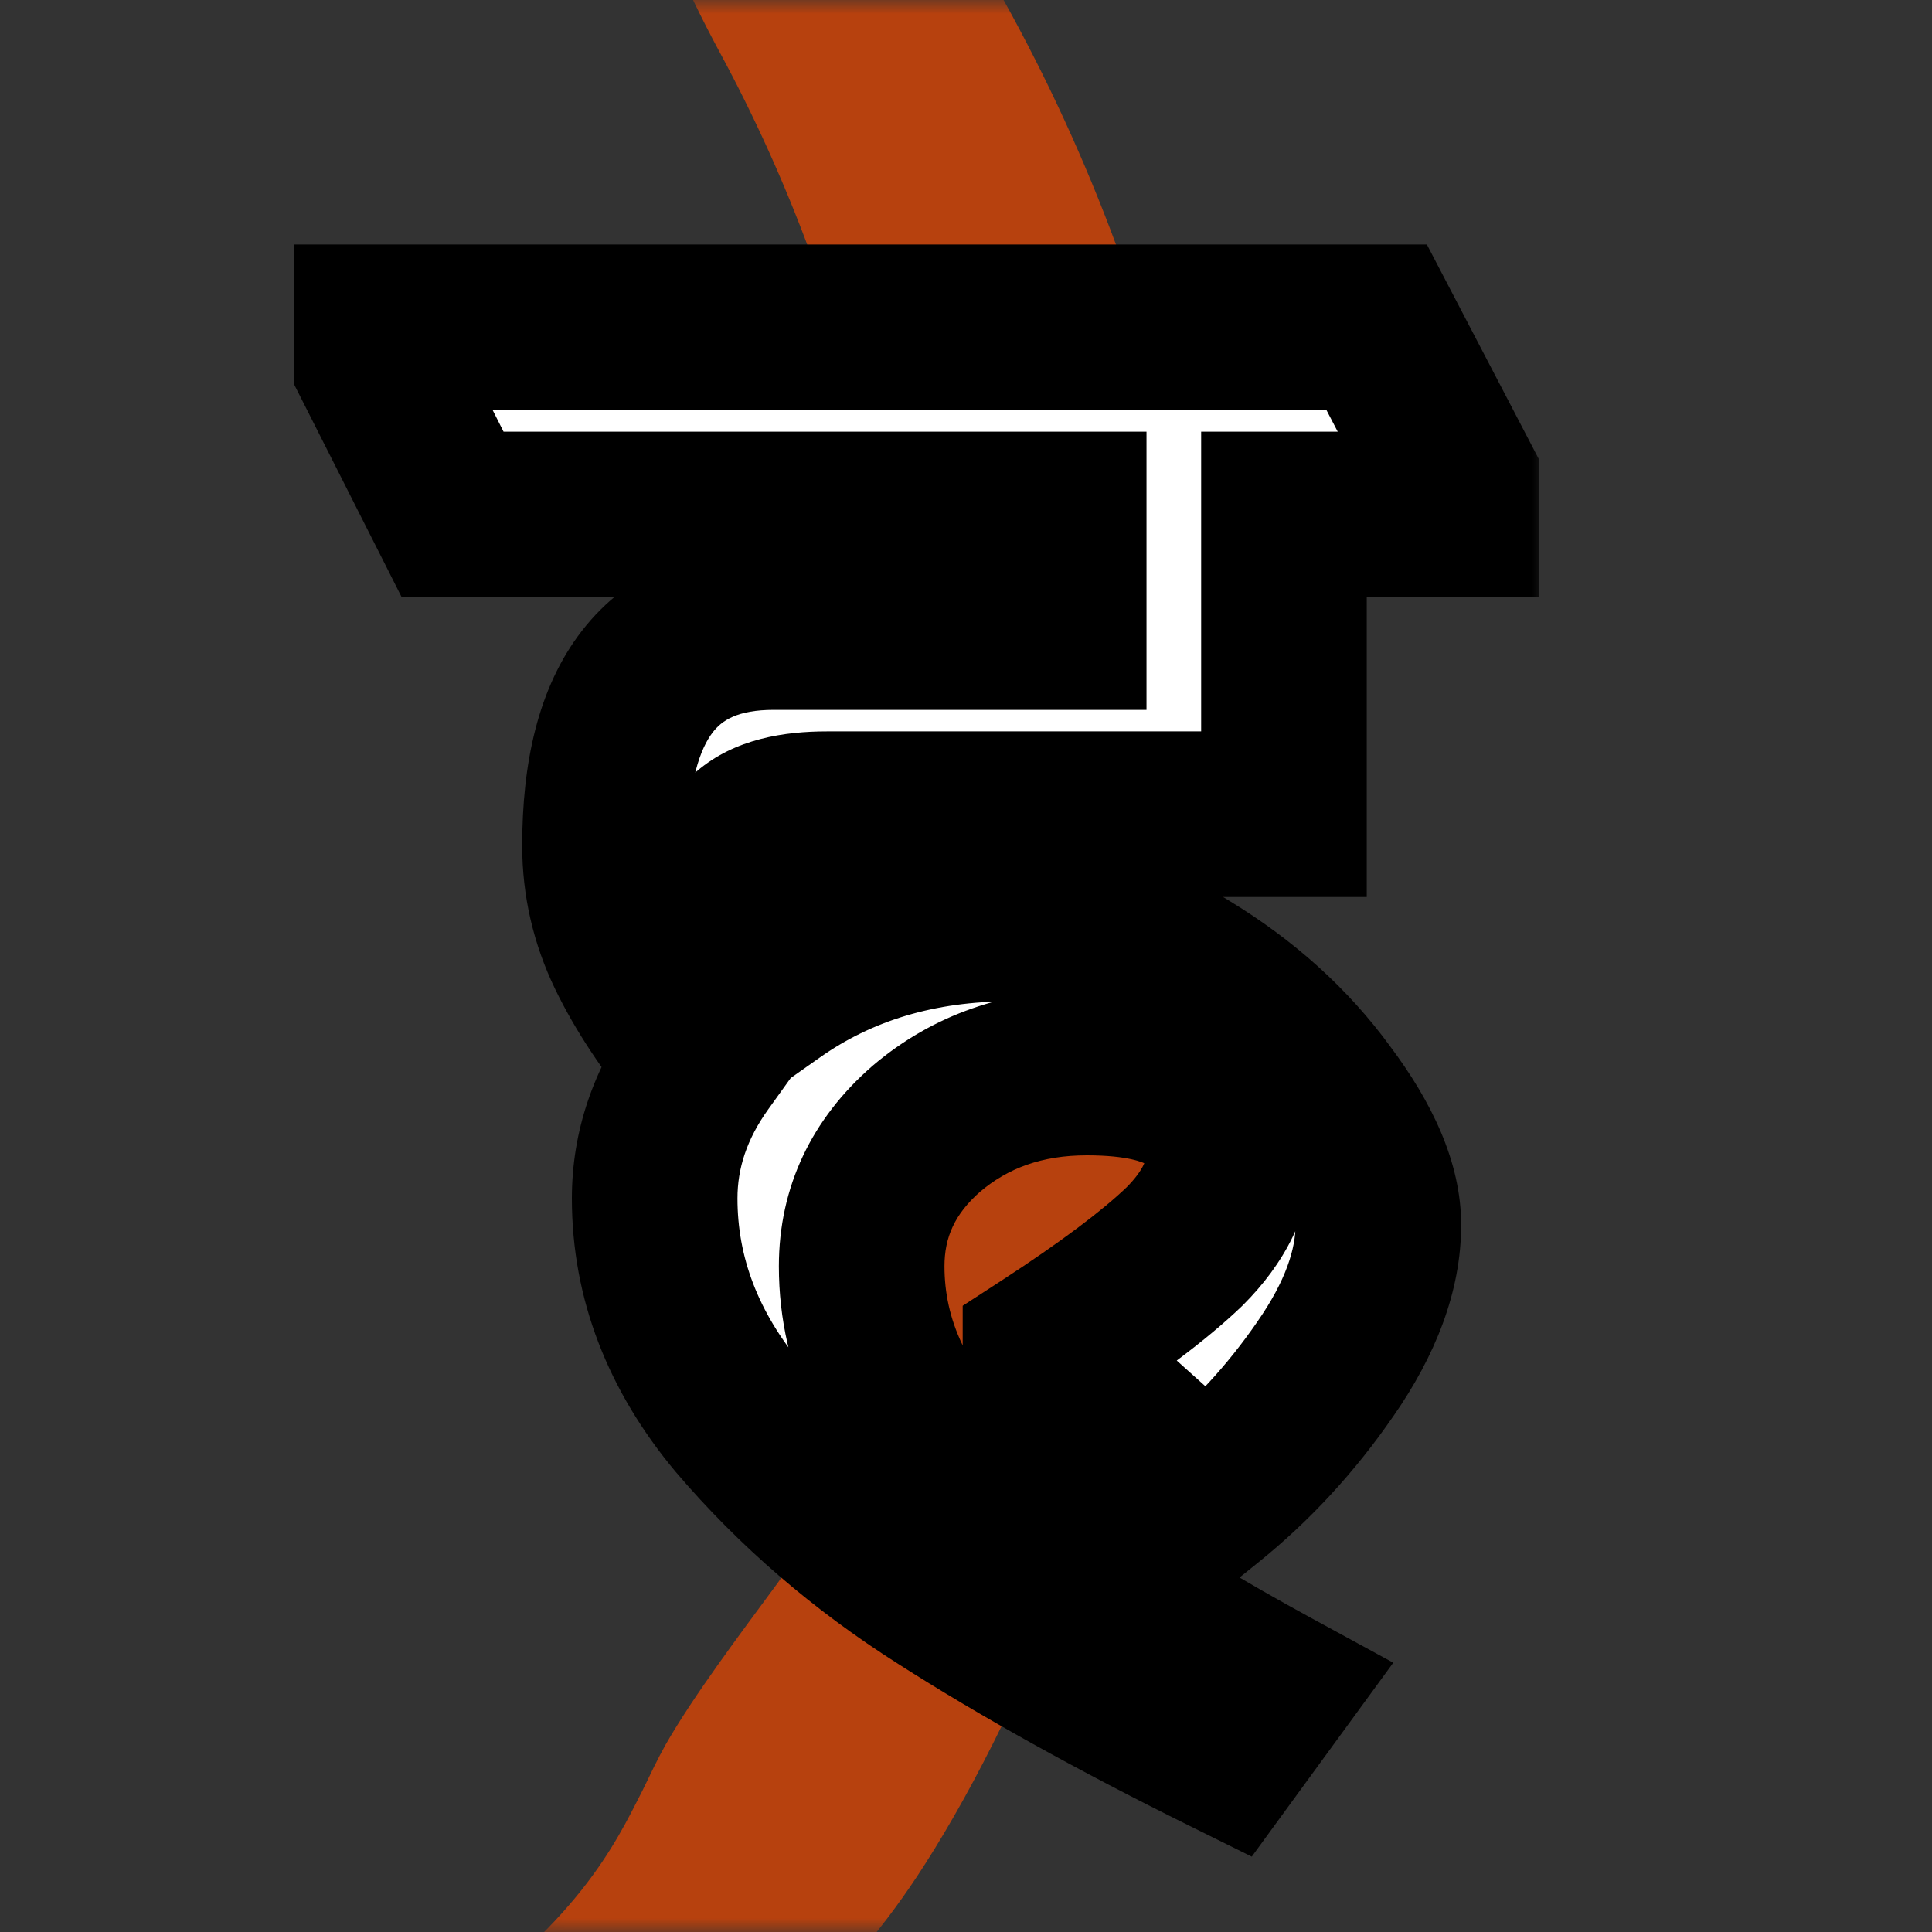 <svg width="70" height="70" viewBox="0 0 70 70" fill="none" xmlns="http://www.w3.org/2000/svg">
<rect x="0" y="0" width="70" height="70" fill="#333333" stroke="none"/>
<mask id="mask0_207_103" style="mask-type:alpha" maskUnits="userSpaceOnUse" x="0" y="0" width="70" height="70">
<rect width="70" height="70" rx="20" fill="black"/>
</mask>
<g mask="url(#mask0_207_103)">
<path d="M-4.959 -21.079C-7.661 -21.422 -12.575 -22.783 -15.393 -23.202C-15.444 -23.211 -15.495 -23.219 -15.546 -23.227C-16.21 -23.338 -16.843 -23.411 -17.585 -23.48C-19.358 -23.615 -21.741 -23.9 -26.8 -23.863C-28.262 -23.718 -29.717 -23.522 -31.165 -23.273C-40.85 -21.62 -50.071 -17.454 -57.748 -11.132C-62.469 -7.258 -66.562 -2.636 -69.812 2.589C-69.911 2.767 -70.011 2.949 -70.11 3.133C-72.072 6.685 -73.854 11.383 -74.917 14.364C-76.302 18.15 -76.976 20.845 -77.483 23.07C-79.607 35.937 -76.989 49.737 -69.88 60.967C-68.433 63.268 -66.82 65.451 -65.039 67.52C-64.087 68.626 -63.107 69.676 -62.073 70.7C-59.346 73.4 -56.336 75.809 -53.11 77.872C-51.176 78.984 -49.257 79.898 -47.452 80.651C-44.912 81.711 -42.595 82.458 -40.687 83.07C-36.105 84.576 -30.762 85.841 -26.695 86.314C-26.032 86.397 -25.405 86.463 -24.823 86.514C-21.575 86.601 -18.326 86.403 -15.127 85.928C-14.906 85.95 -14.684 85.973 -14.458 85.995C-11.635 86.247 -8.178 85.687 -3.071 83.916C-0.848 83.13 1.678 82.094 4.549 80.642C6.397 79.699 7.426 79.359 8.288 79.076C8.54 78.992 8.778 78.91 9.009 78.818C9.802 78.501 10.453 77.864 11.193 77.093C12.146 76.097 13.246 74.889 15.059 73.728C15.268 73.593 15.471 73.459 15.669 73.325C20.946 69.677 22.274 66.847 23.267 64.897C23.563 64.289 23.824 63.732 24.126 63.196C25.113 61.466 26.808 59.211 28.095 57.465C29.143 56.09 30.43 52.89 31.044 50.372C31.285 49.423 31.727 48.188 32.178 46.707C32.645 45.177 33.119 43.38 33.389 41.416C34.038 36.45 33.947 33.801 33.909 31.687C33.891 31.084 33.865 30.524 33.831 29.964C33.724 28.197 33.537 26.014 33.199 23.829C32.804 21.214 32.183 18.601 31.548 16.673C30.427 11.538 28.593 6.536 26.066 1.873C24.771 -0.528 23.723 -2.964 23.214 -5.096C22.721 -7.21 22.833 -8.863 23.767 -9.678C24.693 -10.488 26.402 -10.379 28.483 -9.205C30.569 -8.022 32.811 -5.83 34.523 -3.105C37.969 2.357 40.613 8.376 42.275 14.677C44.305 22.348 44.877 30.438 43.881 38.345C43.187 43.874 41.766 49.316 39.668 54.475C39.452 55.006 39.228 55.535 38.998 56.06C37.459 60.492 35.316 64.727 33.525 67.526C32.05 69.844 30.676 71.325 29.483 72.553C28.655 73.402 27.916 74.117 27.216 74.904C26.839 75.326 26.33 75.901 25.698 76.579C24.689 77.662 23.379 78.993 21.81 80.389C19.361 82.579 16.292 84.865 13.145 86.6C10.861 87.871 8.082 89.086 5.369 90.045C1.493 91.435 -2.209 92.265 -4.018 92.878C-7.197 93.979 -11.032 94.589 -14.414 94.834C-17.646 95.083 -20.464 95.032 -22.072 95.233C-23.995 95.468 -25.648 95.311 -28.06 94.942C-29.732 94.677 -31.773 94.311 -34.517 93.723C-37.686 93.033 -39.843 92.224 -41.646 91.5C-44.176 90.461 -46.021 89.6 -48.916 88.597C-52.134 87.475 -55.363 85.859 -57.648 84.221C-58.697 83.475 -59.895 82.649 -61.12 81.732C-62.733 80.529 -64.375 79.171 -65.722 77.775C-66.834 76.625 -67.59 75.529 -68.241 74.545C-68.442 74.24 -68.632 73.947 -68.818 73.665C-69.308 73.141 -69.79 72.607 -70.266 72.064C-70.622 71.658 -70.972 71.25 -71.316 70.838C-71.475 70.706 -71.643 70.568 -71.818 70.423C-72.689 69.699 -73.767 68.757 -74.869 67.437C-76.623 65.324 -77.774 63.199 -78.857 60.915C-79.696 59.135 -80.492 57.256 -81.44 55.119C-82.085 53.662 -82.823 51.996 -83.477 50.314C-84.457 47.811 -85.239 45.259 -85.525 43.433C-85.633 42.749 -85.597 42.137 -85.553 41.535C-85.553 41.533 -85.552 41.53 -85.552 41.527C-85.549 41.486 -85.546 41.446 -85.543 41.405C-86.437 37.027 -86.889 32.546 -86.882 28.053C-86.909 27.663 -86.931 27.268 -86.95 26.876C-87.042 24.961 -87.031 23.091 -87.128 21.849C-87.242 20.505 -86.919 17.165 -86.201 13.697C-85.741 11.424 -85.126 9.1 -84.594 7.201C-84.283 6.088 -83.739 5.129 -83.156 4.16C-82.612 3.255 -82.038 2.349 -81.565 1.28C-81.327 0.744 -81.105 0.153 -80.856 -0.478C-80.636 -1.034 -80.395 -1.621 -80.109 -2.217C-79.845 -2.768 -79.102 -3.921 -78.079 -5.34C-77.449 -6.214 -76.704 -7.201 -75.915 -8.205C-74.028 -11.03 -71.922 -13.701 -69.611 -16.201C-69.215 -16.804 -68.9 -17.364 -68.705 -17.871C-68.564 -18.235 -68.483 -18.582 -68.395 -18.939C-68.275 -19.425 -68.145 -19.929 -67.843 -20.504C-67.608 -20.954 -67.229 -21.381 -66.895 -21.576C-66.879 -21.585 -66.864 -21.594 -66.849 -21.602C-66.711 -21.675 -66.582 -21.711 -66.464 -21.744C-66.314 -21.786 -66.181 -21.823 -66.065 -21.923C-65.982 -21.996 -65.925 -22.106 -65.853 -22.24C-65.738 -22.454 -65.587 -22.732 -65.243 -23.018C-63.973 -24.077 -62.43 -25.203 -60.889 -26.225C-59.17 -27.37 -57.438 -28.398 -56.065 -29.228C-54.528 -30.165 -52.174 -31.217 -49.77 -32.1C-48.091 -32.722 -46.397 -33.266 -44.941 -33.737C-43.519 -34.198 -42.068 -34.767 -40.641 -35.272C-38.93 -35.878 -37.249 -36.39 -35.763 -36.541C-35.463 -36.571 -35.06 -36.461 -34.561 -36.317C-34.207 -36.215 -33.802 -36.095 -33.351 -35.995C-31.516 -36.31 -29.67 -36.541 -27.816 -36.688C-27.753 -36.719 -27.688 -36.751 -27.623 -36.783C-27.622 -36.784 -27.621 -36.784 -27.62 -36.785C-26.157 -37.504 -24.041 -38.466 -21.055 -37.943C-20.299 -37.808 -19.831 -37.563 -19.413 -37.342C-19.003 -37.124 -18.64 -36.927 -18.099 -36.858C-17.485 -36.78 -16.751 -36.853 -15.944 -36.916C-14.813 -37.006 -13.533 -37.074 -12.313 -36.699C-12.23 -36.673 -12.141 -36.645 -12.048 -36.616C-11.166 -36.345 -9.868 -35.919 -8.649 -35.244C-4.808 -34.351 -1.059 -33.1 2.534 -31.522C8.525 -28.892 14.076 -25.343 18.942 -21.095C21.322 -19.024 23.119 -16.531 23.969 -14.334C24.81 -12.144 24.68 -10.467 23.767 -9.678C22.848 -8.882 21.224 -8.998 19.228 -9.758C17.216 -10.535 14.978 -11.872 12.807 -13.436C9.276 -15.99 5.465 -18.106 1.484 -19.756C1.269 -19.829 1.053 -19.902 0.838 -19.975C-0.757 -20.512 -2.326 -20.77 -3.884 -20.959C-4.242 -21.002 -4.6 -21.041 -4.959 -21.079Z" fill="#B7410E"/>
<mask id="path-4-outside-1_207_103" maskUnits="userSpaceOnUse" x="10" y="8" width="46" height="60" fill="black">
<rect fill="white" x="10" y="8" width="46" height="60"/>
<path d="M29.96 29.5C28.68 29.5 27.76 29.74 27.2 30.22C26.64 30.7 26.36 31.4 26.36 32.32C26.36 33.6 26.9 34.78 27.98 35.86C30.42 34.14 33.3 33.28 36.62 33.28C38.82 33.28 40.94 33.92 42.98 35.2C45.02 36.44 46.68 37.94 47.96 39.7C49.28 41.46 49.94 43.02 49.94 44.38C49.94 46.02 49.3 47.76 48.02 49.6C46.78 51.4 45.34 52.96 43.7 54.28L37.88 49.06V48.94C40.16 47.46 41.84 46.2 42.92 45.16C44 44.08 44.54 42.96 44.54 41.8C44.54 40.92 44.1 40.22 43.22 39.7C42.38 39.14 41.1 38.86 39.38 38.86C37.1 38.86 35.16 39.54 33.56 40.9C32 42.26 31.22 43.92 31.22 45.88C31.22 48.76 32.46 51.36 34.94 53.68C37.42 56.04 41.12 58.56 46.04 61.24L44.42 63.46C40.46 61.5 37.04 59.6 34.16 57.76C31.32 55.96 28.86 53.84 26.78 51.4C24.74 48.96 23.72 46.3 23.72 43.42C23.72 41.66 24.28 40 25.4 38.44C24.28 37.08 23.42 35.78 22.82 34.54C22.22 33.3 21.92 32 21.92 30.64C21.92 25.36 23.96 22.72 28.04 22.72H38.54V18.64H16.4L13.64 13.18V11.86H49.88L52.76 17.38V18.64H46.52V29.5H29.96Z"/>
</mask>
<path d="M29.96 29.5C28.68 29.5 27.76 29.74 27.2 30.22C26.64 30.7 26.36 31.4 26.36 32.32C26.36 33.6 26.9 34.78 27.98 35.86C30.42 34.14 33.3 33.28 36.62 33.28C38.82 33.28 40.94 33.92 42.98 35.2C45.02 36.44 46.68 37.94 47.96 39.7C49.28 41.46 49.94 43.02 49.94 44.38C49.94 46.02 49.3 47.76 48.02 49.6C46.78 51.4 45.34 52.96 43.7 54.28L37.88 49.06V48.94C40.16 47.46 41.84 46.2 42.92 45.16C44 44.08 44.54 42.96 44.54 41.8C44.54 40.92 44.1 40.22 43.22 39.7C42.38 39.14 41.1 38.86 39.38 38.86C37.1 38.86 35.16 39.54 33.56 40.9C32 42.26 31.22 43.92 31.22 45.88C31.22 48.76 32.46 51.36 34.94 53.68C37.42 56.04 41.12 58.56 46.04 61.24L44.42 63.46C40.46 61.5 37.04 59.6 34.16 57.76C31.32 55.96 28.86 53.84 26.78 51.4C24.74 48.96 23.72 46.3 23.72 43.42C23.72 41.66 24.28 40 25.4 38.44C24.28 37.08 23.42 35.78 22.82 34.54C22.22 33.3 21.92 32 21.92 30.64C21.92 25.36 23.96 22.72 28.04 22.72H38.54V18.64H16.4L13.64 13.18V11.86H49.88L52.76 17.38V18.64H46.52V29.5H29.96Z" fill="white"/>
<path d="M27.2 30.22L29.152 32.498L29.152 32.498L27.2 30.22ZM27.98 35.86L25.859 37.981L27.644 39.767L29.709 38.312L27.98 35.86ZM42.98 35.2L41.386 37.741L41.404 37.752L41.422 37.764L42.98 35.2ZM47.96 39.7L45.534 41.465L45.547 41.482L45.56 41.5L47.96 39.7ZM48.02 49.6L45.557 47.887L45.55 47.898L48.02 49.6ZM43.7 54.28L41.697 56.513L43.595 58.216L45.581 56.617L43.7 54.28ZM37.88 49.06H34.88V50.399L35.877 51.293L37.88 49.06ZM37.88 48.94L36.247 46.424L34.88 47.311V48.94H37.88ZM42.92 45.16L45.001 47.321L45.021 47.301L45.041 47.281L42.92 45.16ZM43.22 39.7L41.556 42.196L41.624 42.241L41.694 42.283L43.22 39.7ZM33.56 40.9L31.617 38.614L31.603 38.626L31.589 38.639L33.56 40.9ZM34.94 53.68L37.008 51.507L36.999 51.498L36.989 51.489L34.94 53.68ZM46.04 61.24L48.463 63.008L50.481 60.243L47.475 58.605L46.04 61.24ZM44.42 63.46L43.089 66.149L45.354 67.27L46.843 65.228L44.42 63.46ZM34.16 57.76L35.775 55.232L35.766 55.226L34.16 57.76ZM26.78 51.4L24.478 53.324L24.488 53.335L24.497 53.346L26.78 51.4ZM25.4 38.44L27.837 40.19L29.183 38.315L27.716 36.533L25.4 38.44ZM22.82 34.54L20.119 35.847L20.119 35.847L22.82 34.54ZM38.54 22.72V25.72H41.54V22.72H38.54ZM38.54 18.64H41.54V15.64H38.54V18.64ZM16.4 18.64L13.723 19.993L14.555 21.64H16.4V18.64ZM13.64 13.18H10.64V13.895L10.963 14.533L13.64 13.18ZM13.64 11.86V8.86H10.64V11.86H13.64ZM49.88 11.86L52.54 10.472L51.699 8.86H49.88V11.86ZM52.76 17.38H55.76V16.644L55.42 15.992L52.76 17.38ZM52.76 18.64V21.64H55.76V18.64H52.76ZM46.52 18.64V15.64H43.52V18.64H46.52ZM46.52 29.5V32.5H49.52V29.5H46.52ZM29.96 29.5V26.5C28.443 26.5 26.629 26.758 25.248 27.942L27.2 30.22L29.152 32.498C29.002 32.627 28.925 32.62 29.067 32.583C29.212 32.545 29.494 32.5 29.96 32.5V29.5ZM27.2 30.22L25.248 27.942C23.863 29.129 23.36 30.759 23.36 32.32H26.36H29.36C29.36 32.16 29.385 32.146 29.355 32.219C29.34 32.257 29.315 32.306 29.276 32.361C29.238 32.416 29.194 32.462 29.152 32.498L27.2 30.22ZM26.36 32.32H23.36C23.36 34.547 24.333 36.455 25.859 37.981L27.98 35.86L30.101 33.739C29.467 33.105 29.36 32.653 29.36 32.32H26.36ZM27.98 35.86L29.709 38.312C31.587 36.988 33.846 36.28 36.62 36.28V33.28V30.28C32.754 30.28 29.254 31.292 26.252 33.408L27.98 35.86ZM36.62 33.28V36.28C38.203 36.28 39.776 36.732 41.386 37.741L42.98 35.2L44.575 32.659C42.104 31.108 39.437 30.28 36.62 30.28V33.28ZM42.98 35.2L41.422 37.764C43.156 38.817 44.509 40.056 45.534 41.465L47.96 39.7L50.386 37.935C48.851 35.824 46.885 34.063 44.538 32.636L42.98 35.2ZM47.96 39.7L45.56 41.5C46.712 43.036 46.94 43.961 46.94 44.38H49.94H52.94C52.94 42.079 51.848 39.884 50.36 37.9L47.96 39.7ZM49.94 44.38H46.94C46.94 45.22 46.613 46.37 45.557 47.887L48.02 49.6L50.483 51.313C51.987 49.15 52.94 46.82 52.94 44.38H49.94ZM48.02 49.6L45.55 47.898C44.468 49.468 43.224 50.812 41.819 51.943L43.7 54.28L45.581 56.617C47.456 55.108 49.092 53.332 50.49 51.302L48.02 49.6ZM43.7 54.28L45.703 52.047L39.883 46.827L37.88 49.06L35.877 51.293L41.697 56.513L43.7 54.28ZM37.88 49.06H40.88V48.94H37.88H34.88V49.06H37.88ZM37.88 48.94L39.513 51.456C41.847 49.942 43.715 48.559 45.001 47.321L42.92 45.16L40.839 42.999C39.965 43.841 38.473 44.978 36.247 46.424L37.88 48.94ZM42.92 45.16L45.041 47.281C46.499 45.824 47.54 43.984 47.54 41.8H44.54H41.54C41.54 41.936 41.501 42.336 40.799 43.039L42.92 45.16ZM44.54 41.8H47.54C47.54 39.67 46.364 38.073 44.746 37.117L43.22 39.7L41.694 42.283C41.818 42.356 41.758 42.351 41.67 42.212C41.627 42.143 41.591 42.063 41.568 41.979C41.544 41.896 41.54 41.832 41.54 41.8H44.54ZM43.22 39.7L44.884 37.204C43.314 36.157 41.321 35.86 39.38 35.86V38.86V41.86C40.879 41.86 41.446 42.123 41.556 42.196L43.22 39.7ZM39.38 38.86V35.86C36.454 35.86 33.807 36.752 31.617 38.614L33.56 40.9L35.503 43.186C36.513 42.328 37.746 41.86 39.38 41.86V38.86ZM33.56 40.9L31.589 38.639C29.417 40.532 28.22 42.999 28.22 45.88H31.22H34.22C34.22 44.841 34.583 43.988 35.531 43.161L33.56 40.9ZM31.22 45.88H28.22C28.22 49.739 29.922 53.094 32.891 55.871L34.94 53.68L36.989 51.489C34.998 49.626 34.22 47.781 34.22 45.88H31.22ZM34.94 53.68L32.872 55.853C35.623 58.472 39.581 61.138 44.605 63.874L46.04 61.24L47.475 58.605C42.659 55.982 39.217 53.608 37.008 51.507L34.94 53.68ZM46.04 61.24L43.617 59.472L41.997 61.692L44.42 63.46L46.843 65.228L48.463 63.008L46.04 61.24ZM44.42 63.46L45.751 60.771C41.862 58.846 38.541 56.999 35.775 55.232L34.16 57.76L32.545 60.288C35.539 62.201 39.058 64.153 43.089 66.149L44.42 63.46ZM34.16 57.76L35.766 55.226C33.167 53.579 30.939 51.654 29.063 49.454L26.78 51.4L24.497 53.346C26.781 56.026 29.473 58.341 32.554 60.294L34.16 57.76ZM26.78 51.4L29.082 49.476C27.442 47.515 26.72 45.522 26.72 43.42H23.72H20.72C20.72 47.078 22.038 50.405 24.478 53.324L26.78 51.4ZM23.72 43.42H26.72C26.72 42.345 27.048 41.289 27.837 40.19L25.4 38.44L22.963 36.69C21.512 38.711 20.72 40.975 20.72 43.42H23.72ZM25.4 38.44L27.716 36.533C26.708 35.309 25.992 34.209 25.52 33.233L22.82 34.54L20.119 35.847C20.848 37.351 21.852 38.851 23.084 40.347L25.4 38.44ZM22.82 34.54L25.52 33.233C25.115 32.395 24.92 31.541 24.92 30.64H21.92H18.92C18.92 32.459 19.325 34.205 20.119 35.847L22.82 34.54ZM21.92 30.64H24.92C24.92 28.303 25.386 27.101 25.824 26.534C26.148 26.114 26.699 25.72 28.04 25.72V22.72V19.72C25.301 19.72 22.791 20.646 21.076 22.866C19.474 24.939 18.92 27.697 18.92 30.64H21.92ZM28.04 22.72V25.72H38.54V22.72V19.72H28.04V22.72ZM38.54 22.72H41.54V18.64H38.54H35.54V22.72H38.54ZM38.54 18.64V15.64H16.4V18.64V21.64H38.54V18.64ZM16.4 18.64L19.077 17.287L16.317 11.827L13.64 13.18L10.963 14.533L13.723 19.993L16.4 18.64ZM13.64 13.18H16.64V11.86H13.64H10.64V13.18H13.64ZM13.64 11.86V14.86H49.88V11.86V8.86H13.64V11.86ZM49.88 11.86L47.22 13.248L50.1 18.768L52.76 17.38L55.42 15.992L52.54 10.472L49.88 11.86ZM52.76 17.38H49.76V18.64H52.76H55.76V17.38H52.76ZM52.76 18.64V15.64H46.52V18.64V21.64H52.76V18.64ZM46.52 18.64H43.52V29.5H46.52H49.52V18.64H46.52ZM46.52 29.5V26.5H29.96V29.5V32.5H46.52V29.5Z" fill="black" mask="url(#path-4-outside-1_207_103)"/>
</g>
</svg>
